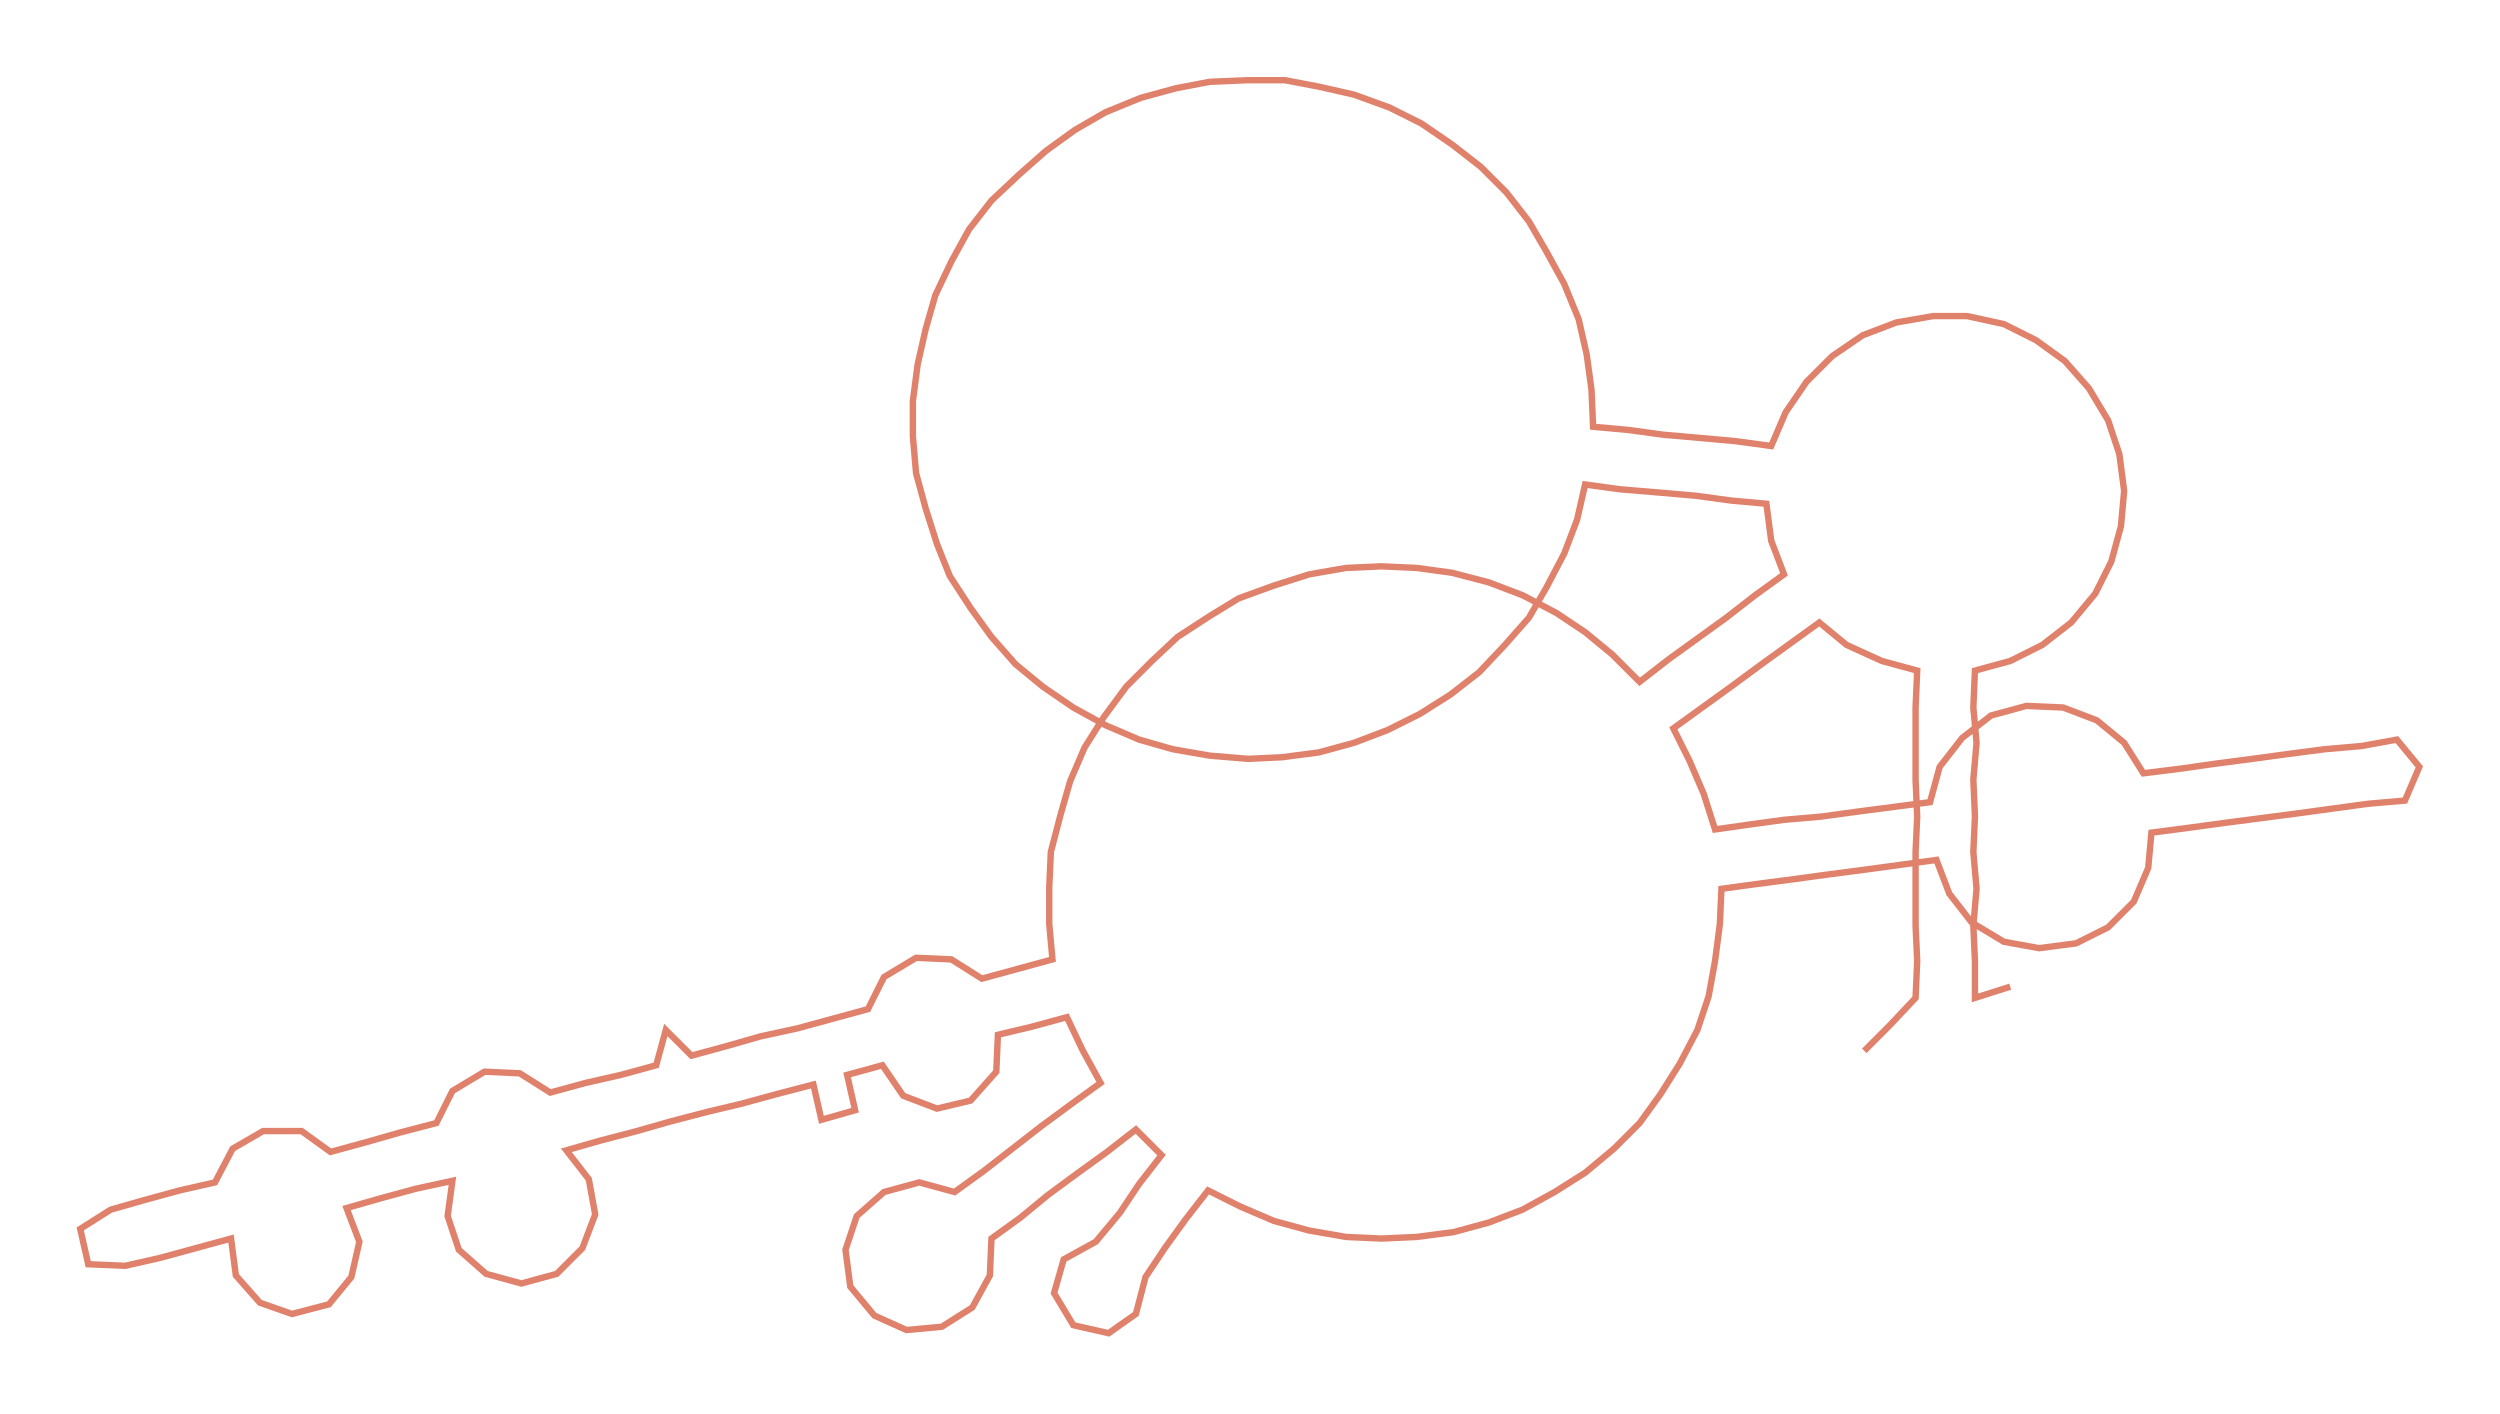 <ns0:svg xmlns:ns0="http://www.w3.org/2000/svg" width="300px" height="169.736px" viewBox="0 0 1558.27 881.65"><ns0:path style="stroke:#e0816c;stroke-width:4px;fill:none;" d="M1162 655 L1162 655 L1178 639 L1194 622 L1195 599 L1194 577 L1194 554 L1194 531 L1195 509 L1194 486 L1194 463 L1194 441 L1195 418 L1173 412 L1151 402 L1134 388 L1116 401 L1098 414 L1079 428 L1061 441 L1043 454 L1053 474 L1062 495 L1069 517 L1090 514 L1112 511 L1135 509 L1157 506 L1180 503 L1203 500 L1209 478 L1223 460 L1241 446 L1263 440 L1286 441 L1307 449 L1324 463 L1336 482 L1360 479 L1381 476 L1404 473 L1426 470 L1449 467 L1472 465 L1494 461 L1508 478 L1499 499 L1476 501 L1454 504 L1432 507 L1409 510 L1386 513 L1364 516 L1341 519 L1339 541 L1330 562 L1314 578 L1294 588 L1271 591 L1249 587 L1229 575 L1215 557 L1207 536 L1185 539 L1163 542 L1140 545 L1118 548 L1095 551 L1073 554 L1072 576 L1069 599 L1065 621 L1058 642 L1047 663 L1035 682 L1022 700 L1006 716 L988 731 L969 743 L949 754 L928 762 L906 768 L883 771 L861 772 L839 771 L816 767 L794 761 L773 752 L753 742 L739 760 L726 778 L714 796 L708 819 L691 831 L669 826 L657 806 L663 785 L683 774 L698 756 L710 738 L724 720 L708 704 L690 718 L672 731 L653 745 L636 759 L618 772 L617 795 L606 815 L587 827 L565 829 L545 820 L530 802 L527 779 L534 758 L551 743 L573 737 L595 743 L613 730 L631 716 L649 702 L668 688 L686 675 L675 655 L665 634 L643 640 L622 645 L621 668 L605 686 L584 691 L563 683 L550 664 L528 670 L533 692 L512 698 L507 676 L484 682 L462 688 L441 693 L418 699 L397 705 L374 711 L353 717 L367 735 L371 757 L363 778 L347 794 L325 800 L303 794 L286 779 L279 758 L282 736 L259 741 L237 747 L216 753 L224 774 L219 796 L205 813 L182 819 L162 812 L147 795 L144 772 L122 778 L100 784 L78 789 L55 788 L50 766 L69 754 L90 748 L112 742 L134 737 L145 716 L164 705 L188 705 L206 718 L228 712 L249 706 L272 700 L282 680 L302 668 L324 669 L343 681 L365 675 L387 670 L409 664 L415 642 L431 658 L453 652 L474 646 L497 641 L519 635 L541 629 L551 609 L571 597 L593 598 L612 610 L634 604 L656 598 L654 576 L654 553 L655 531 L661 508 L667 487 L676 466 L688 447 L702 428 L718 412 L734 397 L754 384 L772 373 L794 365 L816 358 L839 354 L861 353 L883 354 L905 357 L928 363 L949 371 L970 382 L988 394 L1005 408 L1022 425 L1040 411 L1058 398 L1076 385 L1094 371 L1112 358 L1104 337 L1101 314 L1079 312 L1057 309 L1034 307 L1010 305 L988 302 L983 324 L975 345 L964 366 L953 385 L938 402 L922 419 L904 433 L885 445 L865 455 L844 463 L822 469 L799 472 L778 473 L754 471 L731 467 L710 461 L689 452 L669 441 L650 428 L633 414 L618 397 L605 379 L592 359 L584 339 L577 317 L571 295 L569 272 L569 250 L572 227 L577 205 L583 184 L593 163 L604 143 L618 125 L635 109 L652 94 L670 81 L689 70 L711 61 L733 55 L754 51 L777 50 L801 50 L822 54 L844 59 L866 67 L886 77 L905 90 L923 104 L939 120 L953 138 L964 157 L975 177 L984 199 L989 221 L992 243 L993 266 L1015 268 L1037 271 L1060 273 L1082 275 L1104 278 L1113 257 L1126 238 L1142 222 L1161 209 L1182 201 L1205 197 L1226 197 L1249 202 L1269 212 L1287 225 L1302 242 L1314 262 L1321 283 L1324 306 L1322 328 L1316 350 L1306 370 L1291 388 L1273 402 L1253 412 L1231 418 L1230 441 L1232 463 L1230 486 L1231 509 L1230 531 L1232 554 L1230 577 L1231 599 L1231 622 L1253 615" /></ns0:svg>